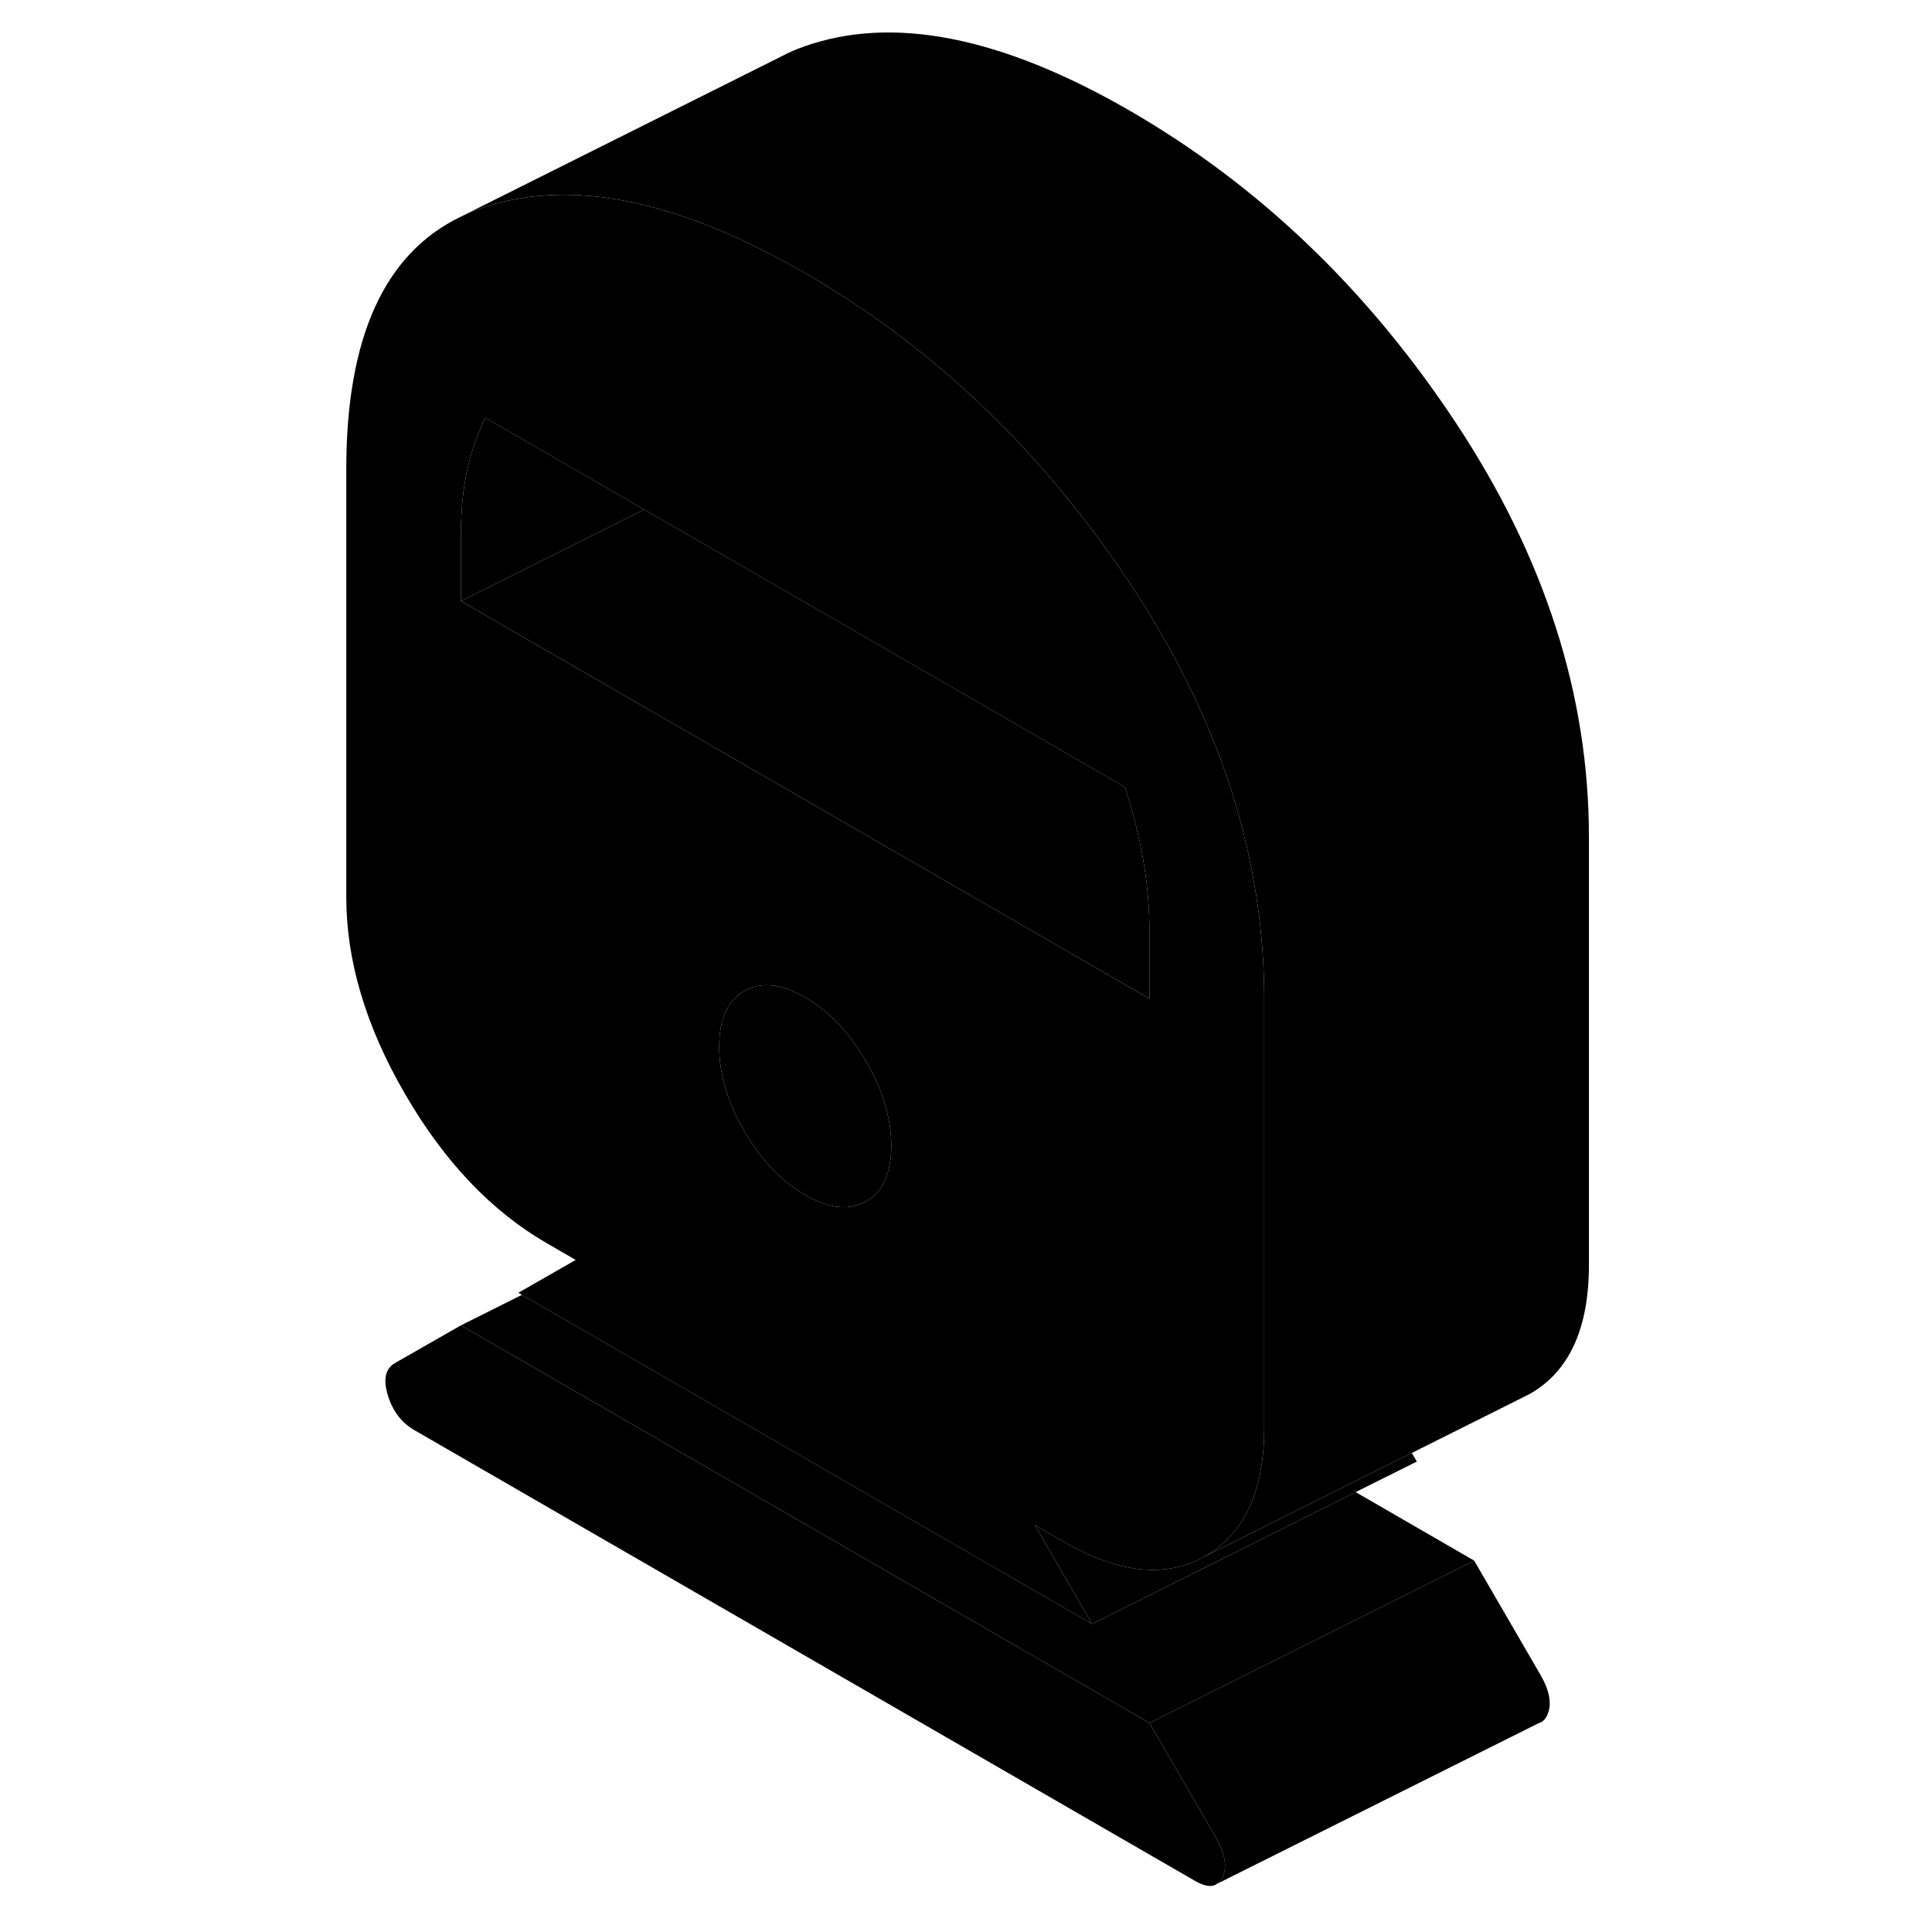 <svg viewBox="0 0 81 119" xmlns="http://www.w3.org/2000/svg" height="48" width="48" stroke-width="1px"
     stroke-linecap="round" stroke-linejoin="round">
    <path d="M56.309 115.625C56.229 115.795 56.139 115.925 56.019 116.005H55.999C55.689 116.265 55.229 116.205 54.629 115.865L6.569 88.115C5.739 87.645 5.179 86.915 4.889 85.935C4.589 84.955 4.739 84.295 5.329 83.955L9.389 81.635L51.799 106.125L55.869 113.135C56.459 114.155 56.599 114.975 56.309 115.625Z" class="pr-icon-iso-solid-stroke" stroke-linejoin="round"/>
    <path d="M53.609 41.015C52.749 39.365 51.779 37.715 50.699 36.085C45.249 27.835 38.549 21.425 30.599 16.825C30.549 16.795 30.499 16.765 30.449 16.745C27.749 15.195 25.199 14.025 22.789 13.235C18.159 11.715 14.059 11.605 10.499 12.875C10.159 12.995 9.829 13.135 9.509 13.285L9.389 13.345C4.679 15.605 2.329 20.785 2.329 28.895V55.255C2.329 59.175 3.529 63.215 5.949 67.385C8.359 71.545 11.279 74.615 14.699 76.585L16.459 77.605L12.929 79.625L13.149 79.755L48.269 100.025L44.739 93.935L46.499 94.955C49.919 96.925 52.829 97.225 55.249 95.845C55.579 95.655 55.879 95.445 56.169 95.205C57.829 93.835 58.729 91.655 58.859 88.655C58.859 88.415 58.869 88.165 58.869 87.905V61.545C58.869 54.555 57.119 47.705 53.609 41.015ZM35.859 71.315C35.729 72.605 35.219 73.505 34.349 73.995C34.189 74.085 34.019 74.165 33.849 74.215C32.919 74.525 31.839 74.325 30.599 73.605C29.889 73.195 29.239 72.685 28.629 72.065C28.619 72.055 28.609 72.045 28.599 72.035C27.959 71.365 27.369 70.575 26.839 69.665C25.809 67.885 25.299 66.155 25.299 64.465C25.299 62.775 25.809 61.635 26.839 61.045C27.239 60.815 27.679 60.695 28.149 60.685C28.889 60.665 29.699 60.915 30.599 61.435C32.069 62.285 33.319 63.605 34.349 65.385C34.629 65.855 34.859 66.325 35.069 66.795C35.259 67.245 35.419 67.695 35.539 68.135C35.779 68.965 35.899 69.775 35.899 70.585C35.899 70.845 35.889 71.085 35.859 71.315ZM51.799 61.515L46.119 58.235L22.329 44.495L9.389 37.025V32.975C9.389 31.415 9.529 30.055 9.789 28.895C10.059 27.735 10.419 26.675 10.899 25.735L20.679 31.385L22.329 32.335L50.299 48.485C50.649 49.595 50.949 50.705 51.189 51.805C51.269 52.175 51.339 52.555 51.409 52.925C51.669 54.395 51.799 55.905 51.799 57.455V61.515Z" class="pr-icon-iso-solid-stroke" stroke-linejoin="round"/>
    <path d="M35.899 70.585C35.899 70.845 35.889 71.085 35.859 71.315C35.729 72.605 35.219 73.505 34.349 73.995C34.189 74.085 34.019 74.165 33.849 74.215C32.919 74.525 31.839 74.325 30.599 73.605C29.889 73.195 29.239 72.685 28.629 72.065C28.619 72.055 28.609 72.045 28.599 72.035C27.959 71.365 27.369 70.575 26.839 69.665C25.809 67.885 25.299 66.155 25.299 64.465C25.299 62.775 25.809 61.635 26.839 61.045C27.239 60.815 27.679 60.695 28.149 60.685C28.889 60.665 29.699 60.915 30.599 61.435C32.069 62.285 33.319 63.605 34.349 65.385C34.629 65.855 34.859 66.325 35.069 66.795C35.259 67.245 35.419 67.695 35.539 68.135C35.779 68.965 35.899 69.775 35.899 70.585Z" class="pr-icon-iso-solid-stroke" stroke-linejoin="round"/>
    <path d="M76.309 105.624C76.189 105.894 76.029 106.054 75.809 106.124L75.759 106.144L56.019 116.004C56.139 115.924 56.229 115.794 56.309 115.624C56.599 114.974 56.459 114.154 55.869 113.134L51.799 106.124L71.799 96.124L75.869 103.134C76.459 104.154 76.599 104.974 76.309 105.624Z" class="pr-icon-iso-solid-stroke" stroke-linejoin="round"/>
    <path d="M71.799 96.124L51.799 106.124L9.389 81.634L13.149 79.754L48.269 100.024L56.979 95.674L64.499 91.904L71.799 96.124Z" class="pr-icon-iso-solid-stroke" stroke-linejoin="round"/>
    <path d="M20.679 31.384L9.389 37.024V32.974C9.389 31.414 9.529 30.054 9.789 28.894C10.059 27.734 10.419 26.674 10.899 25.734L20.679 31.384Z" class="pr-icon-iso-solid-stroke" stroke-linejoin="round"/>
    <path d="M51.799 57.454V61.514L46.119 58.234L22.329 44.494L9.389 37.024L20.679 31.384L22.329 32.334L50.299 48.484C50.649 49.594 50.949 50.704 51.189 51.804C51.269 52.174 51.339 52.554 51.409 52.924C51.669 54.394 51.799 55.904 51.799 57.454Z" class="pr-icon-iso-solid-stroke" stroke-linejoin="round"/>
    <path d="M68.269 90.024L64.499 91.904L56.979 95.674L48.269 100.024L44.739 93.934L46.499 94.954C49.919 96.924 52.829 97.224 55.249 95.844L56.339 95.304L63.859 91.534L67.629 89.654L67.959 89.494L68.269 90.024Z" class="pr-icon-iso-solid-stroke" stroke-linejoin="round"/>
    <path d="M78.869 51.544V77.904C78.869 81.824 77.659 84.464 75.249 85.844L74.679 86.134L67.959 89.494L67.629 89.654L63.859 91.534L56.339 95.304L55.249 95.844C55.579 95.654 55.879 95.444 56.169 95.204C57.829 93.834 58.729 91.654 58.859 88.654C58.859 88.414 58.869 88.164 58.869 87.904V61.544C58.869 54.554 57.119 47.704 53.609 41.014C52.749 39.364 51.779 37.714 50.699 36.084C45.249 27.834 38.549 21.424 30.599 16.824C30.549 16.794 30.499 16.764 30.449 16.744C27.749 15.194 25.199 14.024 22.789 13.234C18.159 11.714 14.059 11.604 10.499 12.874C10.159 12.994 9.829 13.134 9.509 13.284L28.929 3.574L29.189 3.444C29.599 3.224 30.039 3.034 30.499 2.874C35.949 0.924 42.649 2.234 50.599 6.824C58.549 11.424 65.249 17.834 70.699 26.084C76.149 34.334 78.869 42.824 78.869 51.544Z" class="pr-icon-iso-solid-stroke" stroke-linejoin="round"/>
</svg>